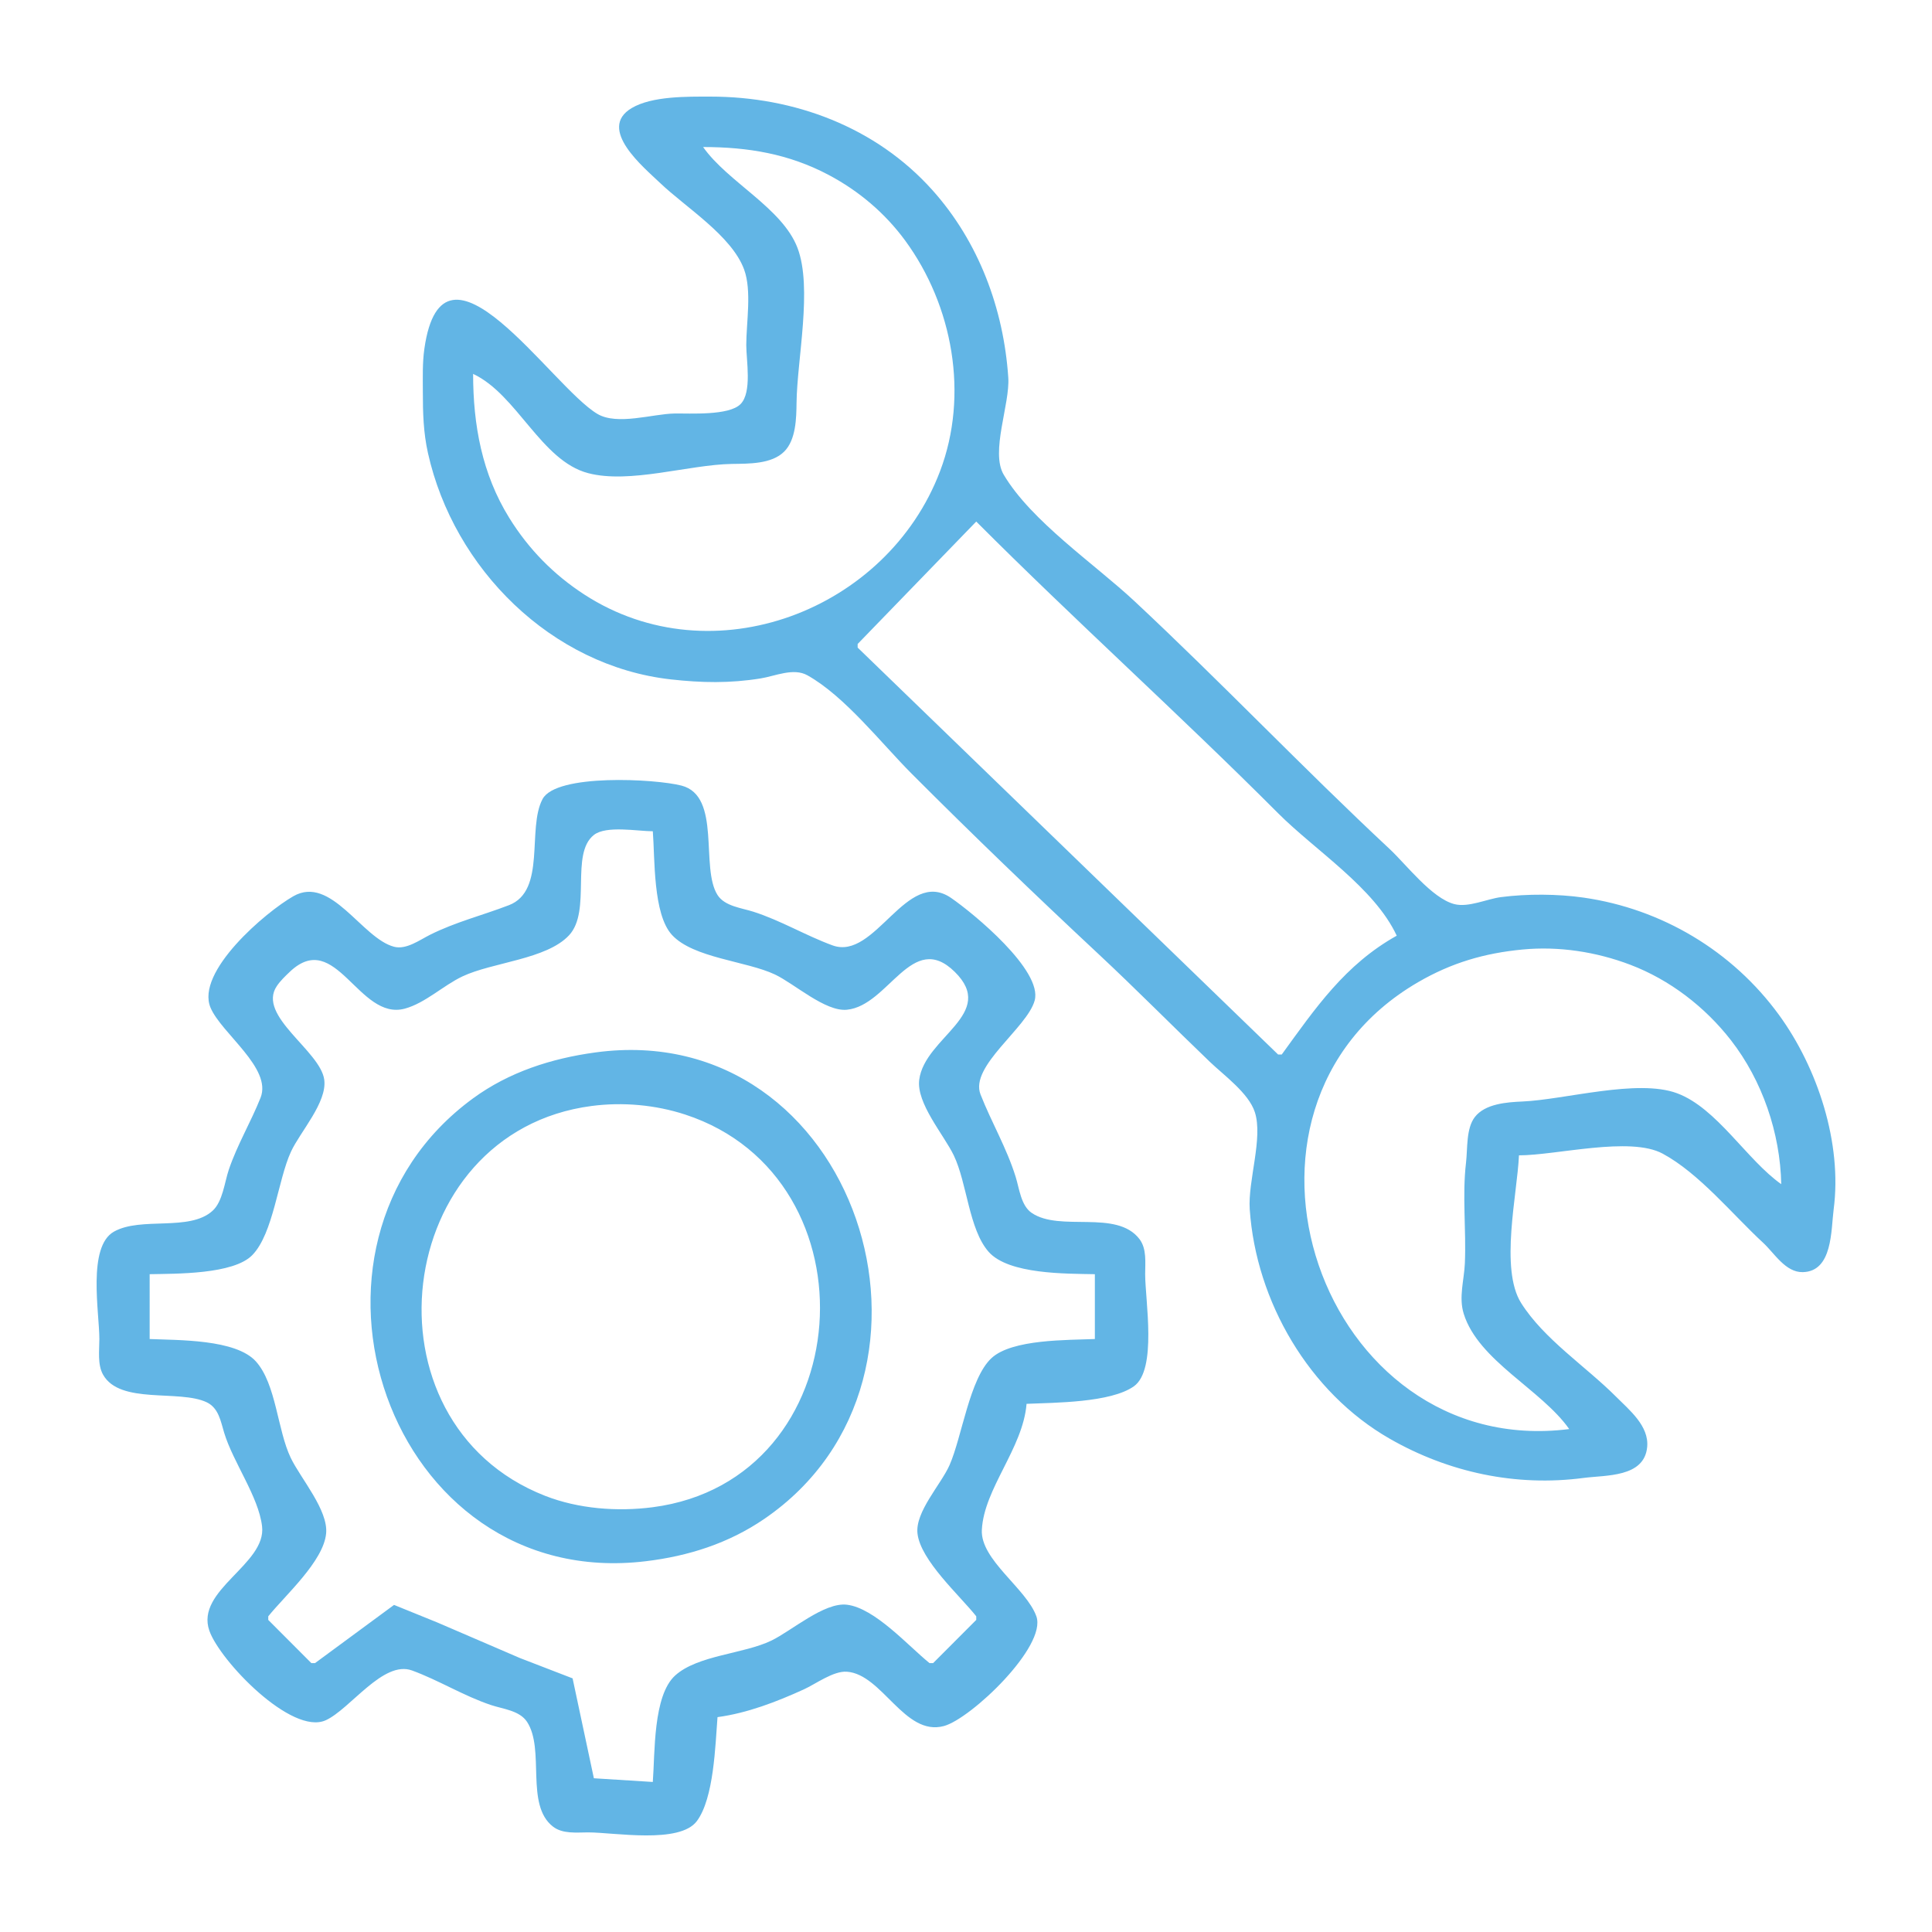 <?xml version="1.0" encoding="UTF-8" standalone="no"?>
<svg
   xmlns:dc="http://purl.org/dc/elements/1.1/"
   xmlns:cc="http://creativecommons.org/ns#"
   xmlns:rdf="http://www.w3.org/1999/02/22-rdf-syntax-ns#"
   xmlns:svg="http://www.w3.org/2000/svg"
   xmlns="http://www.w3.org/2000/svg"
   xmlns:sodipodi="http://sodipodi.sourceforge.net/DTD/sodipodi-0.dtd"
   xmlns:inkscape="http://www.inkscape.org/namespaces/inkscape"
   width="500"
   height="500"
   viewBox="0 0 132.292 132.292"
   version="1.1"
   id="svg8"
   inkscape:version="1.0 (4035a4fb49, 2020-05-01)"
   sodipodi:docname="Wroking.svg">
  <defs
     id="defs2" />
  <sodipodi:namedview
     id="base"
     pagecolor="#ffffff"
     bordercolor="#666666"
     borderopacity="1.0"
     inkscape:pageopacity="0.0"
     inkscape:pageshadow="2"
     inkscape:zoom="0.98994949"
     inkscape:cx="239.5654"
     inkscape:cy="313.38343"
     inkscape:document-units="px"
     inkscape:current-layer="layer1"
     inkscape:document-rotation="0"
     showgrid="false"
     units="px"
     inkscape:window-width="1274"
     inkscape:window-height="1040"
     inkscape:window-x="304"
     inkscape:window-y="1"
     inkscape:window-maximized="0" />
  <g
     inkscape:label="Layer 1"
     inkscape:groupmode="layer"
     id="layer1">
    <path
       id="path22"
       d="m 104.007,79.111 c 2.56,0 7.61,-1.321 9.843,-0.116 2.51,1.354 4.786,4.172 6.881,6.105 0.771,0.712 1.53,2.036 2.716,2.008 2.051,-0.048 1.925,-2.883 2.111,-4.297 0.595,-4.531 -1.097,-9.683 -3.744,-13.316 -3.189,-4.376 -8.023,-7.263 -13.377,-8.032 -1.777,-0.255 -3.879,-0.266 -5.66,-0.034 -0.972,0.126 -2.231,0.731 -3.199,0.477 C 98.04,61.502 96.303,59.208 95.148,58.129 89.214,52.591 83.61,46.698 77.676,41.159 74.961,38.625 70.619,35.692 68.729,32.505 c -0.925,-1.56 0.436,-4.828 0.312,-6.657 -0.32,-4.705 -2.019,-9.281 -5.188,-12.822 -3.89,-4.346 -9.495,-6.414 -15.214,-6.411 -1.574,5.918e-4 -3.985,-0.043 -5.381,0.783 -2.408,1.424 0.85,4.085 1.936,5.125 1.734,1.662 4.905,3.611 5.758,5.928 0.537,1.461 0.148,3.634 0.148,5.178 0,1.046 0.409,3.238 -0.394,4.043 -0.8,0.802 -3.444,0.625 -4.527,0.643 -1.492,0.025 -3.912,0.832 -5.272,0.027 -3.152,-1.866 -10.572,-13.397 -11.848,-4.466 -0.14,0.981 -0.105,1.971 -0.105,2.959 0,1.435 0.037,2.785 0.351,4.192 1.765,7.904 8.446,14.577 16.629,15.494 2.117,0.237 4.04,0.274 6.152,-0.067 0.995,-0.161 2.247,-0.746 3.199,-0.214 2.564,1.433 5.055,4.647 7.136,6.733 4.185,4.194 8.467,8.31 12.796,12.352 2.583,2.411 5.078,4.941 7.629,7.385 0.963,0.922 2.655,2.138 3.078,3.443 0.576,1.775 -0.484,4.702 -0.349,6.658 0.433,6.306 4.063,12.538 9.575,15.698 4.041,2.317 8.654,3.303 13.289,2.691 1.522,-0.201 4.151,-0.024 4.35,-2.115 0.138,-1.449 -1.225,-2.538 -2.135,-3.452 -2.054,-2.061 -4.933,-3.931 -6.496,-6.411 -1.471,-2.334 -0.262,-7.467 -0.148,-10.11 M 32.396,25.602 c 3.004,1.404 4.655,5.952 7.875,6.796 2.859,0.75 6.881,-0.581 9.843,-0.631 1.136,-0.019 2.716,0.023 3.585,-0.847 0.805,-0.806 0.831,-2.28 0.844,-3.345 0.035,-2.956 1.106,-7.871 0.064,-10.603 -1.041,-2.732 -4.773,-4.503 -6.462,-6.904 3.069,0 5.871,0.463 8.613,1.919 2.056,1.092 3.849,2.61 5.228,4.492 3.262,4.456 4.364,10.558 2.385,15.782 -3.621,9.559 -15.576,14.136 -24.346,8.458 -2.113,-1.368 -3.823,-3.111 -5.152,-5.253 -1.868,-3.012 -2.477,-6.372 -2.477,-9.863 m 34.452,10.11 c 6.769,6.783 13.903,13.191 20.671,19.974 2.53,2.536 6.592,5.099 8.121,8.384 -3.535,1.974 -5.561,4.949 -7.875,8.137 h -0.246 L 58.727,44.343 V 44.096 l 8.121,-8.384 M 49.13,117.579 c 2.044,-0.276 4.037,-1.047 5.906,-1.897 0.827,-0.376 2.027,-1.278 2.953,-1.213 2.432,0.172 3.946,4.446 6.644,3.72 1.849,-0.498 7.064,-5.455 6.331,-7.514 -0.674,-1.897 -3.839,-3.865 -3.733,-5.918 0.146,-2.833 2.813,-5.582 3.062,-8.631 1.92,-0.083 5.755,-0.074 7.346,-1.198 1.61,-1.138 0.775,-5.896 0.775,-7.679 -2.42e-4,-0.789 0.119,-1.743 -0.394,-2.41 -1.575,-2.045 -5.431,-0.459 -7.377,-1.788 -0.735,-0.502 -0.849,-1.674 -1.094,-2.46 -0.619,-1.993 -1.655,-3.731 -2.408,-5.649 -0.762,-1.939 3.195,-4.559 3.707,-6.433 0.563,-2.057 -4.193,-5.972 -5.722,-7.023 -3.065,-2.108 -5.184,4.324 -8.121,3.247 -1.843,-0.676 -3.525,-1.696 -5.414,-2.303 -0.799,-0.257 -1.962,-0.372 -2.455,-1.14 -1.204,-1.873 0.288,-6.781 -2.47,-7.497 -1.781,-0.462 -8.578,-0.834 -9.515,0.922 -1.078,2.019 0.27,6.278 -2.298,7.265 -1.82,0.7 -3.65,1.149 -5.409,2.03 -0.712,0.356 -1.625,1.036 -2.461,0.818 -2.205,-0.576 -4.314,-4.931 -6.89,-3.463 -1.901,1.083 -6.717,5.18 -5.675,7.638 0.746,1.761 4.229,4.14 3.423,6.165 -0.665,1.671 -1.595,3.213 -2.176,4.932 -0.289,0.855 -0.414,2.18 -1.112,2.81 -1.589,1.438 -4.888,0.379 -6.75,1.425 -1.832,1.029 -0.999,5.543 -0.999,7.354 4.92e-5,0.769 -0.139,1.741 0.253,2.439 1.16,2.064 5.218,0.999 7.097,1.892 0.816,0.388 0.957,1.295 1.194,2.08 0.618,2.041 2.353,4.365 2.597,6.411 0.312,2.608 -4.585,4.36 -3.609,7.151 0.719,2.058 5.639,7.191 7.971,6.13 1.669,-0.759 3.934,-4.129 5.906,-3.408 1.84,0.672 3.534,1.741 5.414,2.369 0.806,0.269 1.951,0.373 2.458,1.143 1.255,1.905 -0.146,5.688 1.782,7.18 0.665,0.514 1.617,0.395 2.405,0.395 1.788,7.4e-4 6.266,0.811 7.447,-0.776 1.168,-1.569 1.261,-5.196 1.412,-7.115 M 44.701,56.919 c 0.147,1.868 0.003,5.668 1.308,7.095 1.457,1.593 5.097,1.787 7.058,2.715 1.331,0.63 3.441,2.556 4.922,2.412 2.868,-0.278 4.454,-5.47 7.381,-2.6 2.943,2.885 -2.048,4.464 -2.427,7.393 -0.208,1.608 1.683,3.764 2.365,5.178 0.911,1.891 1.033,5.065 2.385,6.602 1.37,1.558 5.328,1.495 7.276,1.535 v 4.439 c -1.855,0.08 -5.67,-0.003 -7.08,1.31 -1.499,1.395 -2.017,5.383 -2.868,7.32 -0.58,1.321 -2.364,3.2 -2.197,4.685 0.208,1.848 2.891,4.242 4.024,5.671 v 0.247 l -2.953,2.959 h -0.246 c -1.459,-1.178 -3.745,-3.771 -5.66,-3.999 -1.548,-0.184 -3.79,1.79 -5.168,2.456 -1.902,0.92 -5.043,0.994 -6.588,2.389 -1.529,1.381 -1.38,5.349 -1.533,7.292 l -4.035,-0.253 -1.457,-6.841 -3.613,-1.394 -5.66,-2.437 -2.953,-1.198 -5.414,3.987 h -0.246 l -2.953,-2.959 v -0.247 c 1.165,-1.448 3.779,-3.762 3.962,-5.671 0.154,-1.604 -1.74,-3.762 -2.422,-5.178 -0.919,-1.909 -0.993,-5.048 -2.384,-6.602 -1.375,-1.535 -5.337,-1.452 -7.277,-1.536 V 87.249 c 1.771,-0.037 5.738,0.025 7.031,-1.31 1.444,-1.491 1.749,-5.133 2.643,-7.074 0.628,-1.363 2.486,-3.376 2.281,-4.932 -0.262,-1.988 -4.623,-4.371 -3.25,-6.411 0.242,-0.36 0.581,-0.685 0.894,-0.981 3.153,-2.991 4.706,3.382 7.874,2.524 1.392,-0.378 2.631,-1.583 3.937,-2.203 2.06,-0.979 5.775,-1.162 7.314,-2.827 1.546,-1.673 0.052,-5.57 1.694,-6.862 0.844,-0.665 3.006,-0.253 4.035,-0.253 m 77.27,24.166 c -2.367,-1.671 -4.411,-5.217 -7.136,-6.227 -2.712,-1.006 -7.677,0.437 -10.582,0.565 -1.065,0.047 -2.554,0.148 -3.263,1.062 -0.608,0.784 -0.493,2.173 -0.605,3.121 -0.268,2.277 0.02,4.616 -0.08,6.904 -0.05,1.147 -0.431,2.317 -0.076,3.452 1.005,3.216 5.32,5.185 7.222,7.891 -17.01,2.154 -25.3,-21.922 -10.336,-30.607 2.278,-1.322 4.537,-1.982 7.136,-2.23 2.481,-0.237 5.045,0.155 7.383,1.044 2.706,1.029 5.116,2.887 6.887,5.162 2.155,2.769 3.377,6.357 3.449,9.863 M 40.763,72.065 c -2.996,0.409 -5.899,1.336 -8.367,3.14 -13.842,10.118 -5.825,33.814 11.812,31.7 2.923,-0.35 5.673,-1.223 8.121,-2.896 14.315,-9.785 6.29,-34.38 -11.566,-31.944 m -0.246,3.665 c 2.127,-0.278 4.365,-0.077 6.398,0.587 13.28,4.342 11.968,25.036 -2.215,26.888 -2.427,0.317 -5.097,0.113 -7.383,-0.783 C 24.498,97.396 26.822,77.518 40.517,75.73 Z"
       style="fill:#62b5e5;stroke:none;stroke-width:0.246;fill-opacity:1" />
  </g>
</svg>
